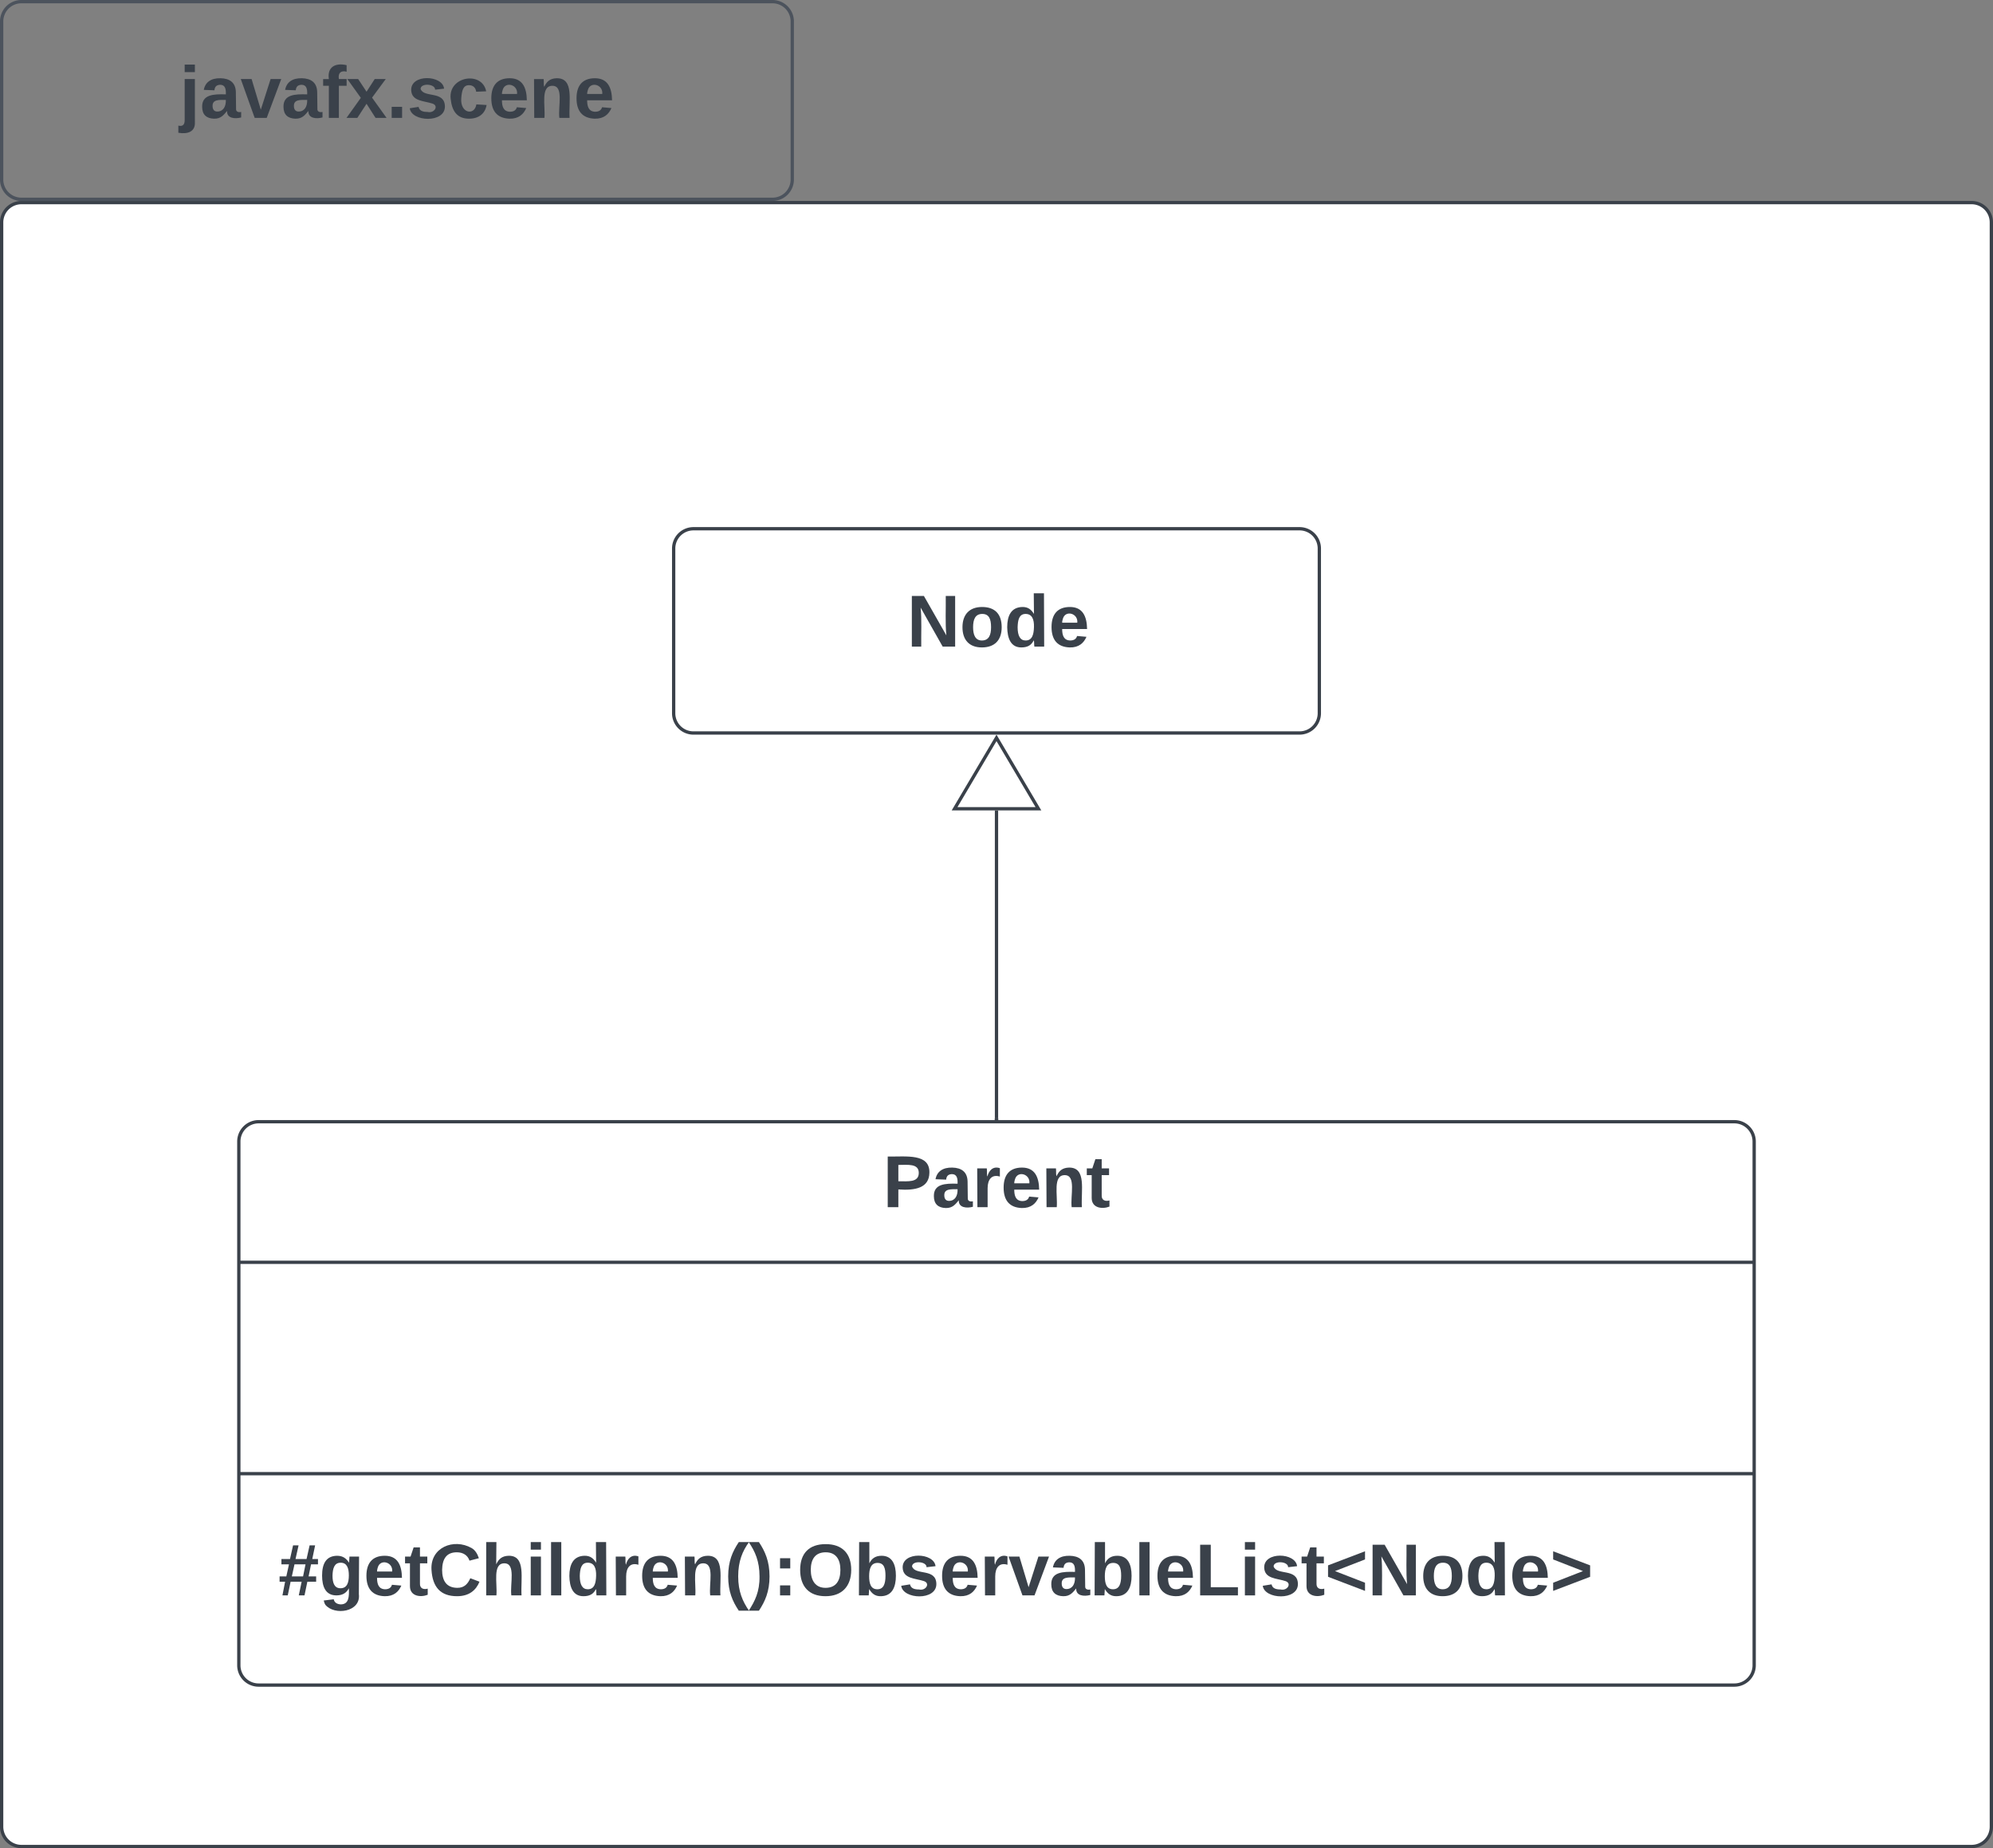 <svg xmlns="http://www.w3.org/2000/svg" xmlns:xlink="http://www.w3.org/1999/xlink" xmlns:lucid="lucid" width="605" height="561"><rect width="100%" height="100%" fill="#808080" stroke="none"/><g transform="translate(84.5 -1119.5)" lucid:page-tab-id="0_0"><path d="M-84 1187a6 6 0 0 1 6-6h592a6 6 0 0 1 6 6v487a6 6 0 0 1-6 6H-78a6 6 0 0 1-6-6z" stroke="#3a414a" fill="#fff"/><path d="M120 1286a6 6 0 0 1 6-6h184a6 6 0 0 1 6 6v50a6 6 0 0 1-6 6H126a6 6 0 0 1-6-6z" stroke="#3a414a" fill="#fff"/><use xlink:href="#a" transform="matrix(1,0,0,1,125,1285) translate(65.815 30.778)"/><path d="M-84 1126a6 6 0 0 1 6-6h228a6 6 0 0 1 6 6v48a6 6 0 0 1-6 6H-78a6 6 0 0 1-6-6z" stroke="#4c535d" fill="#fff" fill-opacity="0"/><use xlink:href="#b" transform="matrix(1,0,0,1,-79,1125) translate(49.012 30.278)"/><path d="M218 1459v-93.5" stroke="#3a414a" fill="none"/><path d="M218.5 1459.5h-1v-.5h1z" stroke="#3a414a" stroke-width=".05" fill="#3a414a"/><path d="M218 1343.48l12.73 21.52h-25.46zM-12 1466a6 6 0 0 1 6-6h448a6 6 0 0 1 6 6v159a6 6 0 0 1-6 6H-6a6 6 0 0 1-6-6z" stroke="#3a414a" fill="#fff"/><path d="M-12 1502.67h460m-460 64.16h460" stroke="#3a414a" fill="none"/><use xlink:href="#c" transform="matrix(1,0,0,1,-4,1468) translate(187.494 17.944)"/><use xlink:href="#d" transform="matrix(1,0,0,1,2.2737367544323206e-13,1574.833) translate(0 28.944)"/><defs><path fill="#3a414a" d="M175 0L67-191c6 58 2 128 3 191H24v-248h59L193-55c-6-58-2-129-3-193h46V0h-61" id="e"/><path fill="#3a414a" d="M110-194c64 0 96 36 96 99 0 64-35 99-97 99-61 0-95-36-95-99 0-62 34-99 96-99zm-1 164c35 0 45-28 45-65 0-40-10-65-43-65-34 0-45 26-45 65 0 36 10 65 43 65" id="f"/><path fill="#3a414a" d="M88-194c31-1 46 15 58 34l-1-101h50l1 261h-48c-2-10 0-23-3-31C134-8 116 4 84 4 32 4 16-41 15-95c0-56 19-97 73-99zm17 164c33 0 40-30 41-66 1-37-9-64-41-64s-38 30-39 65c0 43 13 65 39 65" id="g"/><path fill="#3a414a" d="M185-48c-13 30-37 53-82 52C43 2 14-33 14-96s30-98 90-98c62 0 83 45 84 108H66c0 31 8 55 39 56 18 0 30-7 34-22zm-45-69c5-46-57-63-70-21-2 6-4 13-4 21h74" id="h"/><g id="a"><use transform="matrix(0.062,0,0,0.062,0,0)" xlink:href="#e"/><use transform="matrix(0.062,0,0,0.062,15.988,0)" xlink:href="#f"/><use transform="matrix(0.062,0,0,0.062,29.506,0)" xlink:href="#g"/><use transform="matrix(0.062,0,0,0.062,43.025,0)" xlink:href="#h"/></g><path fill="#3a414a" d="M25-224v-37h50v37H25zM75 22c2 45-34 59-81 51V38c22 5 31-5 31-27v-201h50V22" id="i"/><path fill="#3a414a" d="M133-34C117-15 103 5 69 4 32 3 11-16 11-54c-1-60 55-63 116-61 1-26-3-47-28-47-18 1-26 9-28 27l-52-2c7-38 36-58 82-57s74 22 75 68l1 82c-1 14 12 18 25 15v27c-30 8-71 5-69-32zm-48 3c29 0 43-24 42-57-32 0-66-3-65 30 0 17 8 27 23 27" id="j"/><path fill="#3a414a" d="M128 0H69L1-190h53L99-40l48-150h52" id="k"/><path fill="#3a414a" d="M121-226c-27-7-43 5-38 36h38v33H83V0H34v-157H6v-33h28c-9-59 32-81 87-68v32" id="l"/><path fill="#3a414a" d="M144 0l-44-69L55 0H2l70-98-66-92h53l41 62 40-62h54l-67 91 71 99h-54" id="m"/><path fill="#3a414a" d="M24 0v-54h51V0H24" id="n"/><path fill="#3a414a" d="M137-138c1-29-70-34-71-4 15 46 118 7 119 86 1 83-164 76-172 9l43-7c4 19 20 25 44 25 33 8 57-30 24-41C81-84 22-81 20-136c-2-80 154-74 161-7" id="o"/><path fill="#3a414a" d="M190-63c-7 42-38 67-86 67-59 0-84-38-90-98-12-110 154-137 174-36l-49 2c-2-19-15-32-35-32-30 0-35 28-38 64-6 74 65 87 74 30" id="p"/><path fill="#3a414a" d="M135-194c87-1 58 113 63 194h-50c-7-57 23-157-34-157-59 0-34 97-39 157H25l-1-190h47c2 12-1 28 3 38 12-26 28-41 61-42" id="q"/><g id="b"><use transform="matrix(0.062,0,0,0.062,0,0)" xlink:href="#i"/><use transform="matrix(0.062,0,0,0.062,6.173,0)" xlink:href="#j"/><use transform="matrix(0.062,0,0,0.062,18.519,0)" xlink:href="#k"/><use transform="matrix(0.062,0,0,0.062,30.864,0)" xlink:href="#j"/><use transform="matrix(0.062,0,0,0.062,43.21,0)" xlink:href="#l"/><use transform="matrix(0.062,0,0,0.062,50.556,0)" xlink:href="#m"/><use transform="matrix(0.062,0,0,0.062,62.901,0)" xlink:href="#n"/><use transform="matrix(0.062,0,0,0.062,69.074,0)" xlink:href="#o"/><use transform="matrix(0.062,0,0,0.062,81.42,0)" xlink:href="#p"/><use transform="matrix(0.062,0,0,0.062,93.765,0)" xlink:href="#h"/><use transform="matrix(0.062,0,0,0.062,106.111,0)" xlink:href="#q"/><use transform="matrix(0.062,0,0,0.062,119.63,0)" xlink:href="#h"/></g><path fill="#3a414a" d="M24-248c93 1 206-16 204 79-1 75-69 88-152 82V0H24v-248zm52 121c47 0 100 7 100-41 0-47-54-39-100-39v80" id="r"/><path fill="#3a414a" d="M135-150c-39-12-60 13-60 57V0H25l-1-190h47c2 13-1 29 3 40 6-28 27-53 61-41v41" id="s"/><path fill="#3a414a" d="M115-3C79 11 28 4 28-45v-112H4v-33h27l15-45h31v45h36v33H77v99c-1 23 16 31 38 25v30" id="t"/><g id="c"><use transform="matrix(0.062,0,0,0.062,0,0)" xlink:href="#r"/><use transform="matrix(0.062,0,0,0.062,14.815,0)" xlink:href="#j"/><use transform="matrix(0.062,0,0,0.062,27.16,0)" xlink:href="#s"/><use transform="matrix(0.062,0,0,0.062,35.802,0)" xlink:href="#h"/><use transform="matrix(0.062,0,0,0.062,48.148,0)" xlink:href="#q"/><use transform="matrix(0.062,0,0,0.062,61.667,0)" xlink:href="#t"/></g><path fill="#3a414a" d="M160-152l-12 59h37v26h-43L128 0h-28l14-67H60L46 0H20l13-67H6v-26h33l13-59H15v-26h42l15-67h27l-15 67h54l15-67h27l-14 67h28v26h-34zm-81 0L66-93h55l12-59H79" id="u"/><path fill="#3a414a" d="M195-6C206 82 75 100 31 46c-4-6-6-13-8-21l49-6c3 16 16 24 34 25 40 0 42-37 40-79-11 22-30 35-61 35-53 0-70-43-70-97 0-56 18-96 73-97 30 0 46 14 59 34l2-30h47zm-90-29c32 0 41-27 41-63 0-35-9-62-40-62-32 0-39 29-40 63 0 36 9 62 39 62" id="v"/><path fill="#3a414a" d="M67-125c0 53 21 87 73 88 37 1 54-22 65-47l45 17C233-25 199 4 140 4 58 4 20-42 15-125 8-235 124-281 211-232c18 10 29 29 36 50l-46 12c-8-25-30-41-62-41-52 0-71 34-72 86" id="w"/><path fill="#3a414a" d="M114-157C55-157 80-60 75 0H25v-261h50l-1 109c12-26 28-41 61-42 86-1 58 113 63 194h-50c-7-57 23-157-34-157" id="x"/><path fill="#3a414a" d="M25-224v-37h50v37H25zM25 0v-190h50V0H25" id="y"/><path fill="#3a414a" d="M25 0v-261h50V0H25" id="z"/><path fill="#3a414a" d="M67-93c0 74 22 123 53 168H70C40 30 18-18 18-93s22-123 52-168h50c-32 44-53 94-53 168" id="A"/><path fill="#3a414a" d="M102-93c0 74-22 123-52 168H0C30 29 54-18 53-93c0-74-22-123-53-168h50c30 45 52 94 52 168" id="B"/><path fill="#3a414a" d="M35-132v-50h50v50H35zM35 0v-49h50V0H35" id="C"/><path fill="#3a414a" d="M140-251c80 0 125 45 125 126S219 4 139 4C58 4 15-44 15-125s44-126 125-126zm-1 214c52 0 73-35 73-88 0-50-21-86-72-86-52 0-73 35-73 86s22 88 72 88" id="D"/><path fill="#3a414a" d="M135-194c52 0 70 43 70 98 0 56-19 99-73 100-30 1-46-15-58-35L72 0H24l1-261h50v104c11-23 29-37 60-37zM114-30c31 0 40-27 40-66 0-37-7-63-39-63s-41 28-41 65c0 36 8 64 40 64" id="E"/><path fill="#3a414a" d="M24 0v-248h52v208h133V0H24" id="F"/><path fill="#3a414a" d="M15-91v-56l181-69v40L49-119l147 57v40" id="G"/><path fill="#3a414a" d="M15-22v-40l146-57-146-57v-40l181 69v56" id="H"/><g id="d"><use transform="matrix(0.062,0,0,0.062,0,0)" xlink:href="#u"/><use transform="matrix(0.062,0,0,0.062,12.346,0)" xlink:href="#v"/><use transform="matrix(0.062,0,0,0.062,25.864,0)" xlink:href="#h"/><use transform="matrix(0.062,0,0,0.062,38.21,0)" xlink:href="#t"/><use transform="matrix(0.062,0,0,0.062,45.556,0)" xlink:href="#w"/><use transform="matrix(0.062,0,0,0.062,61.543,0)" xlink:href="#x"/><use transform="matrix(0.062,0,0,0.062,75.062,0)" xlink:href="#y"/><use transform="matrix(0.062,0,0,0.062,81.235,0)" xlink:href="#z"/><use transform="matrix(0.062,0,0,0.062,87.407,0)" xlink:href="#g"/><use transform="matrix(0.062,0,0,0.062,100.926,0)" xlink:href="#s"/><use transform="matrix(0.062,0,0,0.062,109.568,0)" xlink:href="#h"/><use transform="matrix(0.062,0,0,0.062,121.914,0)" xlink:href="#q"/><use transform="matrix(0.062,0,0,0.062,135.432,0)" xlink:href="#A"/><use transform="matrix(0.062,0,0,0.062,142.778,0)" xlink:href="#B"/><use transform="matrix(0.062,0,0,0.062,150.123,0)" xlink:href="#C"/><use transform="matrix(0.062,0,0,0.062,157.469,0)" xlink:href="#D"/><use transform="matrix(0.062,0,0,0.062,174.753,0)" xlink:href="#E"/><use transform="matrix(0.062,0,0,0.062,188.272,0)" xlink:href="#o"/><use transform="matrix(0.062,0,0,0.062,200.617,0)" xlink:href="#h"/><use transform="matrix(0.062,0,0,0.062,212.963,0)" xlink:href="#s"/><use transform="matrix(0.062,0,0,0.062,221.605,0)" xlink:href="#k"/><use transform="matrix(0.062,0,0,0.062,233.951,0)" xlink:href="#j"/><use transform="matrix(0.062,0,0,0.062,246.296,0)" xlink:href="#E"/><use transform="matrix(0.062,0,0,0.062,259.815,0)" xlink:href="#z"/><use transform="matrix(0.062,0,0,0.062,265.988,0)" xlink:href="#h"/><use transform="matrix(0.062,0,0,0.062,278.333,0)" xlink:href="#F"/><use transform="matrix(0.062,0,0,0.062,291.852,0)" xlink:href="#y"/><use transform="matrix(0.062,0,0,0.062,298.025,0)" xlink:href="#o"/><use transform="matrix(0.062,0,0,0.062,310.37,0)" xlink:href="#t"/><use transform="matrix(0.062,0,0,0.062,317.716,0)" xlink:href="#G"/><use transform="matrix(0.062,0,0,0.062,330.679,0)" xlink:href="#e"/><use transform="matrix(0.062,0,0,0.062,346.667,0)" xlink:href="#f"/><use transform="matrix(0.062,0,0,0.062,360.185,0)" xlink:href="#g"/><use transform="matrix(0.062,0,0,0.062,373.704,0)" xlink:href="#h"/><use transform="matrix(0.062,0,0,0.062,386.049,0)" xlink:href="#H"/></g></defs></g></svg>